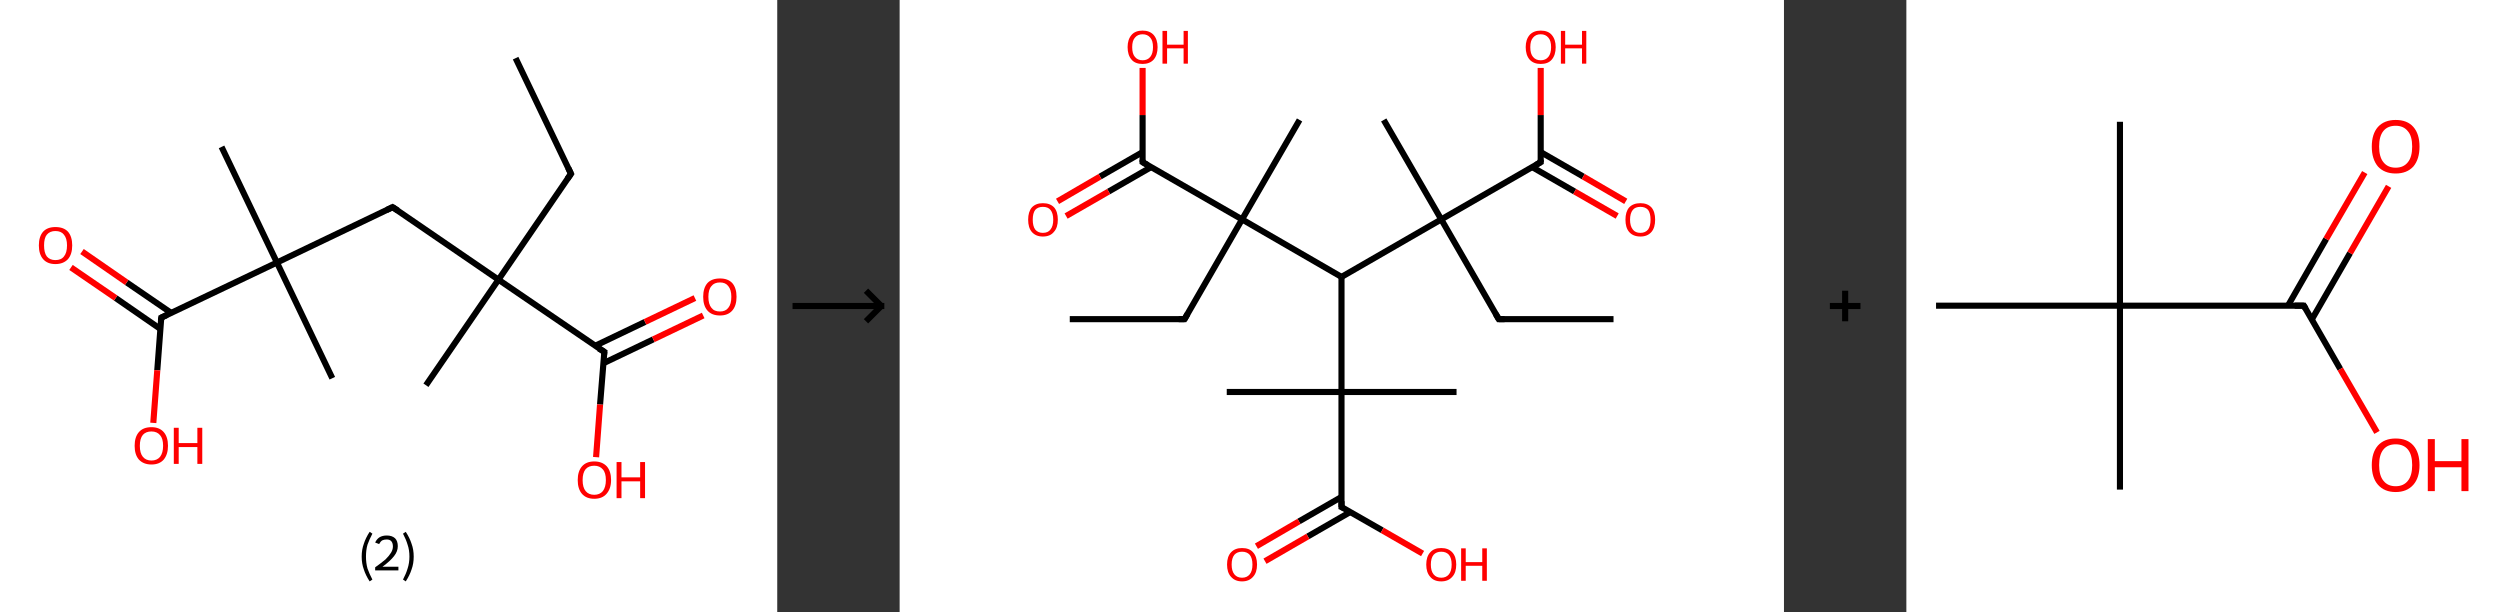 <?xml version='1.0' encoding='ASCII' standalone='yes'?>
<svg xmlns="http://www.w3.org/2000/svg" xmlns:xlink="http://www.w3.org/1999/xlink" version="1.1" width="817.0px" viewBox="0 0 817.0 200.0" height="200.0px">
  <rect x="0" y="0" width="817.0" height="200.0" fill="#333333" stroke="none"/>
  <g>
    <g transform="translate(0, 0) scale(1 1) "><!-- END OF HEADER -->
<rect style="opacity:1.0;fill:#FFFFFF;stroke:none" width="254.0" height="200.0" x="0.0" y="0.0"> </rect>
<path class="bond-0 atom-0 atom-1" d="M 168.5,19.0 L 186.6,56.8" style="fill:none;fill-rule:evenodd;stroke:#000000;stroke-width:2.0px;stroke-linecap:butt;stroke-linejoin:miter;stroke-opacity:1"/>
<path class="bond-1 atom-1 atom-2" d="M 186.6,56.8 L 162.9,91.4" style="fill:none;fill-rule:evenodd;stroke:#000000;stroke-width:2.0px;stroke-linecap:butt;stroke-linejoin:miter;stroke-opacity:1"/>
<path class="bond-2 atom-2 atom-3" d="M 162.9,91.4 L 139.2,125.9" style="fill:none;fill-rule:evenodd;stroke:#000000;stroke-width:2.0px;stroke-linecap:butt;stroke-linejoin:miter;stroke-opacity:1"/>
<path class="bond-3 atom-2 atom-4" d="M 162.9,91.4 L 128.3,67.7" style="fill:none;fill-rule:evenodd;stroke:#000000;stroke-width:2.0px;stroke-linecap:butt;stroke-linejoin:miter;stroke-opacity:1"/>
<path class="bond-4 atom-4 atom-5" d="M 128.3,67.7 L 90.5,85.8" style="fill:none;fill-rule:evenodd;stroke:#000000;stroke-width:2.0px;stroke-linecap:butt;stroke-linejoin:miter;stroke-opacity:1"/>
<path class="bond-5 atom-5 atom-6" d="M 90.5,85.8 L 108.6,123.6" style="fill:none;fill-rule:evenodd;stroke:#000000;stroke-width:2.0px;stroke-linecap:butt;stroke-linejoin:miter;stroke-opacity:1"/>
<path class="bond-6 atom-5 atom-7" d="M 90.5,85.8 L 72.4,48.0" style="fill:none;fill-rule:evenodd;stroke:#000000;stroke-width:2.0px;stroke-linecap:butt;stroke-linejoin:miter;stroke-opacity:1"/>
<path class="bond-7 atom-5 atom-8" d="M 90.5,85.8 L 52.7,103.8" style="fill:none;fill-rule:evenodd;stroke:#000000;stroke-width:2.0px;stroke-linecap:butt;stroke-linejoin:miter;stroke-opacity:1"/>
<path class="bond-8 atom-8 atom-9" d="M 56.0,102.3 L 41.4,92.3" style="fill:none;fill-rule:evenodd;stroke:#000000;stroke-width:2.0px;stroke-linecap:butt;stroke-linejoin:miter;stroke-opacity:1"/>
<path class="bond-8 atom-8 atom-9" d="M 41.4,92.3 L 26.8,82.2" style="fill:none;fill-rule:evenodd;stroke:#FF0000;stroke-width:2.0px;stroke-linecap:butt;stroke-linejoin:miter;stroke-opacity:1"/>
<path class="bond-8 atom-8 atom-9" d="M 52.4,107.5 L 37.8,97.4" style="fill:none;fill-rule:evenodd;stroke:#000000;stroke-width:2.0px;stroke-linecap:butt;stroke-linejoin:miter;stroke-opacity:1"/>
<path class="bond-8 atom-8 atom-9" d="M 37.8,97.4 L 23.2,87.4" style="fill:none;fill-rule:evenodd;stroke:#FF0000;stroke-width:2.0px;stroke-linecap:butt;stroke-linejoin:miter;stroke-opacity:1"/>
<path class="bond-9 atom-8 atom-10" d="M 52.7,103.8 L 51.4,121.0" style="fill:none;fill-rule:evenodd;stroke:#000000;stroke-width:2.0px;stroke-linecap:butt;stroke-linejoin:miter;stroke-opacity:1"/>
<path class="bond-9 atom-8 atom-10" d="M 51.4,121.0 L 50.1,138.2" style="fill:none;fill-rule:evenodd;stroke:#FF0000;stroke-width:2.0px;stroke-linecap:butt;stroke-linejoin:miter;stroke-opacity:1"/>
<path class="bond-10 atom-2 atom-11" d="M 162.9,91.4 L 197.5,115.0" style="fill:none;fill-rule:evenodd;stroke:#000000;stroke-width:2.0px;stroke-linecap:butt;stroke-linejoin:miter;stroke-opacity:1"/>
<path class="bond-11 atom-11 atom-12" d="M 197.2,118.7 L 213.5,110.9" style="fill:none;fill-rule:evenodd;stroke:#000000;stroke-width:2.0px;stroke-linecap:butt;stroke-linejoin:miter;stroke-opacity:1"/>
<path class="bond-11 atom-11 atom-12" d="M 213.5,110.9 L 229.8,103.1" style="fill:none;fill-rule:evenodd;stroke:#FF0000;stroke-width:2.0px;stroke-linecap:butt;stroke-linejoin:miter;stroke-opacity:1"/>
<path class="bond-11 atom-11 atom-12" d="M 194.5,113.0 L 210.8,105.2" style="fill:none;fill-rule:evenodd;stroke:#000000;stroke-width:2.0px;stroke-linecap:butt;stroke-linejoin:miter;stroke-opacity:1"/>
<path class="bond-11 atom-11 atom-12" d="M 210.8,105.2 L 227.1,97.4" style="fill:none;fill-rule:evenodd;stroke:#FF0000;stroke-width:2.0px;stroke-linecap:butt;stroke-linejoin:miter;stroke-opacity:1"/>
<path class="bond-12 atom-11 atom-13" d="M 197.5,115.0 L 196.1,132.2" style="fill:none;fill-rule:evenodd;stroke:#000000;stroke-width:2.0px;stroke-linecap:butt;stroke-linejoin:miter;stroke-opacity:1"/>
<path class="bond-12 atom-11 atom-13" d="M 196.1,132.2 L 194.8,149.4" style="fill:none;fill-rule:evenodd;stroke:#FF0000;stroke-width:2.0px;stroke-linecap:butt;stroke-linejoin:miter;stroke-opacity:1"/>
<path d="M 185.7,54.9 L 186.6,56.8 L 185.4,58.5" style="fill:none;stroke:#000000;stroke-width:2.0px;stroke-linecap:butt;stroke-linejoin:miter;stroke-opacity:1;"/>
<path d="M 130.0,68.8 L 128.3,67.7 L 126.4,68.6" style="fill:none;stroke:#000000;stroke-width:2.0px;stroke-linecap:butt;stroke-linejoin:miter;stroke-opacity:1;"/>
<path d="M 54.6,102.9 L 52.7,103.8 L 52.6,104.7" style="fill:none;stroke:#000000;stroke-width:2.0px;stroke-linecap:butt;stroke-linejoin:miter;stroke-opacity:1;"/>
<path d="M 195.7,113.9 L 197.5,115.0 L 197.4,115.9" style="fill:none;stroke:#000000;stroke-width:2.0px;stroke-linecap:butt;stroke-linejoin:miter;stroke-opacity:1;"/>
<path class="atom-9" d="M 12.7 80.2 Q 12.7 77.3, 14.1 75.7 Q 15.5 74.2, 18.1 74.2 Q 20.8 74.2, 22.2 75.7 Q 23.6 77.3, 23.6 80.2 Q 23.6 83.1, 22.2 84.7 Q 20.7 86.3, 18.1 86.3 Q 15.5 86.3, 14.1 84.7 Q 12.7 83.1, 12.7 80.2 M 18.1 85.0 Q 20.0 85.0, 20.9 83.8 Q 21.9 82.6, 21.9 80.2 Q 21.9 77.9, 20.9 76.7 Q 20.0 75.5, 18.1 75.5 Q 16.3 75.5, 15.3 76.7 Q 14.4 77.8, 14.4 80.2 Q 14.4 82.6, 15.3 83.8 Q 16.3 85.0, 18.1 85.0 " fill="#FF0000"/>
<path class="atom-10" d="M 44.0 145.7 Q 44.0 142.8, 45.4 141.2 Q 46.8 139.6, 49.5 139.6 Q 52.1 139.6, 53.5 141.2 Q 54.9 142.8, 54.9 145.7 Q 54.9 148.5, 53.5 150.2 Q 52.1 151.8, 49.5 151.8 Q 46.9 151.8, 45.4 150.2 Q 44.0 148.6, 44.0 145.7 M 49.5 150.5 Q 51.3 150.5, 52.3 149.3 Q 53.3 148.0, 53.3 145.7 Q 53.3 143.3, 52.3 142.2 Q 51.3 141.0, 49.5 141.0 Q 47.7 141.0, 46.7 142.1 Q 45.7 143.3, 45.7 145.7 Q 45.7 148.1, 46.7 149.3 Q 47.7 150.5, 49.5 150.5 " fill="#FF0000"/>
<path class="atom-10" d="M 56.8 139.8 L 58.4 139.8 L 58.4 144.8 L 64.5 144.8 L 64.5 139.8 L 66.1 139.8 L 66.1 151.6 L 64.5 151.6 L 64.5 146.1 L 58.4 146.1 L 58.4 151.6 L 56.8 151.6 L 56.8 139.8 " fill="#FF0000"/>
<path class="atom-12" d="M 229.8 97.0 Q 229.8 94.1, 231.2 92.5 Q 232.6 91.0, 235.3 91.0 Q 237.9 91.0, 239.3 92.5 Q 240.7 94.1, 240.7 97.0 Q 240.7 99.9, 239.3 101.5 Q 237.9 103.1, 235.3 103.1 Q 232.6 103.1, 231.2 101.5 Q 229.8 99.9, 229.8 97.0 M 235.3 101.8 Q 237.1 101.8, 238.0 100.6 Q 239.0 99.4, 239.0 97.0 Q 239.0 94.7, 238.0 93.5 Q 237.1 92.3, 235.3 92.3 Q 233.4 92.3, 232.5 93.5 Q 231.5 94.6, 231.5 97.0 Q 231.5 99.4, 232.5 100.6 Q 233.4 101.8, 235.3 101.8 " fill="#FF0000"/>
<path class="atom-13" d="M 188.8 156.9 Q 188.8 154.0, 190.2 152.4 Q 191.6 150.8, 194.2 150.8 Q 196.8 150.8, 198.3 152.4 Q 199.7 154.0, 199.7 156.9 Q 199.7 159.7, 198.2 161.4 Q 196.8 163.0, 194.2 163.0 Q 191.6 163.0, 190.2 161.4 Q 188.8 159.8, 188.8 156.9 M 194.2 161.7 Q 196.0 161.7, 197.0 160.5 Q 198.0 159.2, 198.0 156.9 Q 198.0 154.5, 197.0 153.4 Q 196.0 152.2, 194.2 152.2 Q 192.4 152.2, 191.4 153.3 Q 190.4 154.5, 190.4 156.9 Q 190.4 159.3, 191.4 160.5 Q 192.4 161.7, 194.2 161.7 " fill="#FF0000"/>
<path class="atom-13" d="M 201.5 151.0 L 203.1 151.0 L 203.1 156.0 L 209.2 156.0 L 209.2 151.0 L 210.8 151.0 L 210.8 162.8 L 209.2 162.8 L 209.2 157.3 L 203.1 157.3 L 203.1 162.8 L 201.5 162.8 L 201.5 151.0 " fill="#FF0000"/>
<path class="legend" d="M 118.2 181.9 Q 118.2 179.6, 118.9 177.7 Q 119.5 175.8, 120.8 173.8 L 121.7 174.4 Q 120.7 176.3, 120.1 178.0 Q 119.6 179.7, 119.6 181.9 Q 119.6 184.0, 120.1 185.8 Q 120.7 187.5, 121.7 189.4 L 120.8 190.0 Q 119.5 188.0, 118.9 186.1 Q 118.2 184.2, 118.2 181.9 " fill="#000000"/>
<path class="legend" d="M 122.6 177.3 Q 123.1 176.2, 124.0 175.6 Q 125.0 175.0, 126.4 175.0 Q 128.1 175.0, 129.1 175.9 Q 130.0 176.8, 130.0 178.5 Q 130.0 180.2, 128.8 181.7 Q 127.6 183.3, 125.0 185.2 L 130.2 185.2 L 130.2 186.4 L 122.6 186.4 L 122.6 185.4 Q 124.7 183.9, 126.0 182.8 Q 127.2 181.6, 127.8 180.6 Q 128.4 179.6, 128.4 178.6 Q 128.4 177.5, 127.9 176.9 Q 127.4 176.3, 126.4 176.3 Q 125.5 176.3, 124.9 176.6 Q 124.3 177.0, 123.9 177.8 L 122.6 177.3 " fill="#000000"/>
<path class="legend" d="M 135.2 181.9 Q 135.2 184.2, 134.5 186.1 Q 133.9 188.0, 132.6 190.0 L 131.7 189.4 Q 132.7 187.5, 133.2 185.8 Q 133.8 184.0, 133.8 181.9 Q 133.8 179.7, 133.2 178.0 Q 132.7 176.3, 131.7 174.4 L 132.6 173.8 Q 133.9 175.8, 134.5 177.7 Q 135.2 179.6, 135.2 181.9 " fill="#000000"/>
</g>
    <g transform="translate(254, 0) scale(1 1) "><line x1="5" y1="100" x2="35" y2="100" style="stroke:rgb(0,0,0);stroke-width:2"/>
  <line x1="34" y1="100" x2="29" y2="95" style="stroke:rgb(0,0,0);stroke-width:2"/>
  <line x1="34" y1="100" x2="29" y2="105" style="stroke:rgb(0,0,0);stroke-width:2"/>
</g>
    <g transform="translate(294.0, 0) scale(1 1) "><!-- END OF HEADER -->
<rect style="opacity:1.0;fill:#FFFFFF;stroke:none" width="289.0" height="200.0" x="0.0" y="0.0"> </rect>
<path class="bond-0 atom-0 atom-1" d="M 233.3,104.3 L 195.8,104.3" style="fill:none;fill-rule:evenodd;stroke:#000000;stroke-width:2.0px;stroke-linecap:butt;stroke-linejoin:miter;stroke-opacity:1"/>
<path class="bond-1 atom-1 atom-2" d="M 195.8,104.3 L 177.0,71.7" style="fill:none;fill-rule:evenodd;stroke:#000000;stroke-width:2.0px;stroke-linecap:butt;stroke-linejoin:miter;stroke-opacity:1"/>
<path class="bond-2 atom-2 atom-3" d="M 177.0,71.7 L 158.2,39.2" style="fill:none;fill-rule:evenodd;stroke:#000000;stroke-width:2.0px;stroke-linecap:butt;stroke-linejoin:miter;stroke-opacity:1"/>
<path class="bond-3 atom-2 atom-4" d="M 177.0,71.7 L 209.5,53.0" style="fill:none;fill-rule:evenodd;stroke:#000000;stroke-width:2.0px;stroke-linecap:butt;stroke-linejoin:miter;stroke-opacity:1"/>
<path class="bond-4 atom-4 atom-5" d="M 206.7,54.6 L 220.6,62.6" style="fill:none;fill-rule:evenodd;stroke:#000000;stroke-width:2.0px;stroke-linecap:butt;stroke-linejoin:miter;stroke-opacity:1"/>
<path class="bond-4 atom-4 atom-5" d="M 220.6,62.6 L 234.5,70.6" style="fill:none;fill-rule:evenodd;stroke:#FF0000;stroke-width:2.0px;stroke-linecap:butt;stroke-linejoin:miter;stroke-opacity:1"/>
<path class="bond-4 atom-4 atom-5" d="M 209.5,49.7 L 223.4,57.7" style="fill:none;fill-rule:evenodd;stroke:#000000;stroke-width:2.0px;stroke-linecap:butt;stroke-linejoin:miter;stroke-opacity:1"/>
<path class="bond-4 atom-4 atom-5" d="M 223.4,57.7 L 237.3,65.8" style="fill:none;fill-rule:evenodd;stroke:#FF0000;stroke-width:2.0px;stroke-linecap:butt;stroke-linejoin:miter;stroke-opacity:1"/>
<path class="bond-5 atom-4 atom-6" d="M 209.5,53.0 L 209.5,37.6" style="fill:none;fill-rule:evenodd;stroke:#000000;stroke-width:2.0px;stroke-linecap:butt;stroke-linejoin:miter;stroke-opacity:1"/>
<path class="bond-5 atom-4 atom-6" d="M 209.5,37.6 L 209.5,22.2" style="fill:none;fill-rule:evenodd;stroke:#FF0000;stroke-width:2.0px;stroke-linecap:butt;stroke-linejoin:miter;stroke-opacity:1"/>
<path class="bond-6 atom-2 atom-7" d="M 177.0,71.7 L 144.4,90.5" style="fill:none;fill-rule:evenodd;stroke:#000000;stroke-width:2.0px;stroke-linecap:butt;stroke-linejoin:miter;stroke-opacity:1"/>
<path class="bond-7 atom-7 atom-8" d="M 144.4,90.5 L 144.4,128.1" style="fill:none;fill-rule:evenodd;stroke:#000000;stroke-width:2.0px;stroke-linecap:butt;stroke-linejoin:miter;stroke-opacity:1"/>
<path class="bond-8 atom-8 atom-9" d="M 144.4,128.1 L 182.0,128.1" style="fill:none;fill-rule:evenodd;stroke:#000000;stroke-width:2.0px;stroke-linecap:butt;stroke-linejoin:miter;stroke-opacity:1"/>
<path class="bond-9 atom-8 atom-10" d="M 144.4,128.1 L 106.9,128.1" style="fill:none;fill-rule:evenodd;stroke:#000000;stroke-width:2.0px;stroke-linecap:butt;stroke-linejoin:miter;stroke-opacity:1"/>
<path class="bond-10 atom-8 atom-11" d="M 144.4,128.1 L 144.4,165.7" style="fill:none;fill-rule:evenodd;stroke:#000000;stroke-width:2.0px;stroke-linecap:butt;stroke-linejoin:miter;stroke-opacity:1"/>
<path class="bond-11 atom-11 atom-12" d="M 144.4,162.4 L 130.5,170.4" style="fill:none;fill-rule:evenodd;stroke:#000000;stroke-width:2.0px;stroke-linecap:butt;stroke-linejoin:miter;stroke-opacity:1"/>
<path class="bond-11 atom-11 atom-12" d="M 130.5,170.4 L 116.6,178.5" style="fill:none;fill-rule:evenodd;stroke:#FF0000;stroke-width:2.0px;stroke-linecap:butt;stroke-linejoin:miter;stroke-opacity:1"/>
<path class="bond-11 atom-11 atom-12" d="M 147.3,167.3 L 133.4,175.3" style="fill:none;fill-rule:evenodd;stroke:#000000;stroke-width:2.0px;stroke-linecap:butt;stroke-linejoin:miter;stroke-opacity:1"/>
<path class="bond-11 atom-11 atom-12" d="M 133.4,175.3 L 119.4,183.4" style="fill:none;fill-rule:evenodd;stroke:#FF0000;stroke-width:2.0px;stroke-linecap:butt;stroke-linejoin:miter;stroke-opacity:1"/>
<path class="bond-12 atom-11 atom-13" d="M 144.4,165.7 L 157.7,173.3" style="fill:none;fill-rule:evenodd;stroke:#000000;stroke-width:2.0px;stroke-linecap:butt;stroke-linejoin:miter;stroke-opacity:1"/>
<path class="bond-12 atom-11 atom-13" d="M 157.7,173.3 L 170.9,180.9" style="fill:none;fill-rule:evenodd;stroke:#FF0000;stroke-width:2.0px;stroke-linecap:butt;stroke-linejoin:miter;stroke-opacity:1"/>
<path class="bond-13 atom-7 atom-14" d="M 144.4,90.5 L 111.9,71.7" style="fill:none;fill-rule:evenodd;stroke:#000000;stroke-width:2.0px;stroke-linecap:butt;stroke-linejoin:miter;stroke-opacity:1"/>
<path class="bond-14 atom-14 atom-15" d="M 111.9,71.7 L 130.7,39.2" style="fill:none;fill-rule:evenodd;stroke:#000000;stroke-width:2.0px;stroke-linecap:butt;stroke-linejoin:miter;stroke-opacity:1"/>
<path class="bond-15 atom-14 atom-16" d="M 111.9,71.7 L 93.1,104.3" style="fill:none;fill-rule:evenodd;stroke:#000000;stroke-width:2.0px;stroke-linecap:butt;stroke-linejoin:miter;stroke-opacity:1"/>
<path class="bond-16 atom-16 atom-17" d="M 93.1,104.3 L 55.6,104.3" style="fill:none;fill-rule:evenodd;stroke:#000000;stroke-width:2.0px;stroke-linecap:butt;stroke-linejoin:miter;stroke-opacity:1"/>
<path class="bond-17 atom-14 atom-18" d="M 111.9,71.7 L 79.4,53.0" style="fill:none;fill-rule:evenodd;stroke:#000000;stroke-width:2.0px;stroke-linecap:butt;stroke-linejoin:miter;stroke-opacity:1"/>
<path class="bond-18 atom-18 atom-19" d="M 79.4,49.7 L 65.5,57.7" style="fill:none;fill-rule:evenodd;stroke:#000000;stroke-width:2.0px;stroke-linecap:butt;stroke-linejoin:miter;stroke-opacity:1"/>
<path class="bond-18 atom-18 atom-19" d="M 65.5,57.7 L 51.6,65.8" style="fill:none;fill-rule:evenodd;stroke:#FF0000;stroke-width:2.0px;stroke-linecap:butt;stroke-linejoin:miter;stroke-opacity:1"/>
<path class="bond-18 atom-18 atom-19" d="M 82.2,54.6 L 68.3,62.6" style="fill:none;fill-rule:evenodd;stroke:#000000;stroke-width:2.0px;stroke-linecap:butt;stroke-linejoin:miter;stroke-opacity:1"/>
<path class="bond-18 atom-18 atom-19" d="M 68.3,62.6 L 54.4,70.6" style="fill:none;fill-rule:evenodd;stroke:#FF0000;stroke-width:2.0px;stroke-linecap:butt;stroke-linejoin:miter;stroke-opacity:1"/>
<path class="bond-19 atom-18 atom-20" d="M 79.4,53.0 L 79.4,37.6" style="fill:none;fill-rule:evenodd;stroke:#000000;stroke-width:2.0px;stroke-linecap:butt;stroke-linejoin:miter;stroke-opacity:1"/>
<path class="bond-19 atom-18 atom-20" d="M 79.4,37.6 L 79.4,22.2" style="fill:none;fill-rule:evenodd;stroke:#FF0000;stroke-width:2.0px;stroke-linecap:butt;stroke-linejoin:miter;stroke-opacity:1"/>
<path d="M 197.7,104.3 L 195.8,104.3 L 194.8,102.6" style="fill:none;stroke:#000000;stroke-width:2.0px;stroke-linecap:butt;stroke-linejoin:miter;stroke-opacity:1;"/>
<path d="M 207.9,53.9 L 209.5,53.0 L 209.5,52.2" style="fill:none;stroke:#000000;stroke-width:2.0px;stroke-linecap:butt;stroke-linejoin:miter;stroke-opacity:1;"/>
<path d="M 144.4,163.8 L 144.4,165.7 L 145.1,166.0" style="fill:none;stroke:#000000;stroke-width:2.0px;stroke-linecap:butt;stroke-linejoin:miter;stroke-opacity:1;"/>
<path d="M 94.1,102.6 L 93.1,104.3 L 91.2,104.3" style="fill:none;stroke:#000000;stroke-width:2.0px;stroke-linecap:butt;stroke-linejoin:miter;stroke-opacity:1;"/>
<path d="M 81.0,53.9 L 79.4,53.0 L 79.4,52.2" style="fill:none;stroke:#000000;stroke-width:2.0px;stroke-linecap:butt;stroke-linejoin:miter;stroke-opacity:1;"/>
<path class="atom-5" d="M 237.2 71.8 Q 237.2 69.2, 238.4 67.8 Q 239.7 66.4, 242.1 66.4 Q 244.4 66.4, 245.7 67.8 Q 246.9 69.2, 246.9 71.8 Q 246.9 74.4, 245.7 75.8 Q 244.4 77.3, 242.1 77.3 Q 239.7 77.3, 238.4 75.8 Q 237.2 74.4, 237.2 71.8 M 242.1 76.1 Q 243.7 76.1, 244.6 75.0 Q 245.4 73.9, 245.4 71.8 Q 245.4 69.7, 244.6 68.6 Q 243.7 67.6, 242.1 67.6 Q 240.4 67.6, 239.6 68.6 Q 238.7 69.7, 238.7 71.8 Q 238.7 73.9, 239.6 75.0 Q 240.4 76.1, 242.1 76.1 " fill="#FF0000"/>
<path class="atom-6" d="M 204.6 15.4 Q 204.6 12.9, 205.9 11.4 Q 207.2 10.0, 209.5 10.0 Q 211.9 10.0, 213.1 11.4 Q 214.4 12.9, 214.4 15.4 Q 214.4 18.0, 213.1 19.5 Q 211.9 20.9, 209.5 20.9 Q 207.2 20.9, 205.9 19.5 Q 204.6 18.0, 204.6 15.4 M 209.5 19.7 Q 211.1 19.7, 212.0 18.6 Q 212.9 17.5, 212.9 15.4 Q 212.9 13.3, 212.0 12.3 Q 211.1 11.2, 209.5 11.2 Q 207.9 11.2, 207.0 12.3 Q 206.1 13.3, 206.1 15.4 Q 206.1 17.6, 207.0 18.6 Q 207.9 19.7, 209.5 19.7 " fill="#FF0000"/>
<path class="atom-6" d="M 216.1 10.1 L 217.5 10.1 L 217.5 14.6 L 223.0 14.6 L 223.0 10.1 L 224.4 10.1 L 224.4 20.8 L 223.0 20.8 L 223.0 15.8 L 217.5 15.8 L 217.5 20.8 L 216.1 20.8 L 216.1 10.1 " fill="#FF0000"/>
<path class="atom-12" d="M 107.0 184.5 Q 107.0 181.9, 108.3 180.5 Q 109.6 179.1, 111.9 179.1 Q 114.3 179.1, 115.5 180.5 Q 116.8 181.9, 116.8 184.5 Q 116.8 187.1, 115.5 188.5 Q 114.2 190.0, 111.9 190.0 Q 109.6 190.0, 108.3 188.5 Q 107.0 187.1, 107.0 184.5 M 111.9 188.8 Q 113.5 188.8, 114.4 187.7 Q 115.3 186.6, 115.3 184.5 Q 115.3 182.4, 114.4 181.3 Q 113.5 180.3, 111.9 180.3 Q 110.3 180.3, 109.4 181.3 Q 108.5 182.4, 108.5 184.5 Q 108.5 186.6, 109.4 187.7 Q 110.3 188.8, 111.9 188.8 " fill="#FF0000"/>
<path class="atom-13" d="M 172.1 184.5 Q 172.1 181.9, 173.4 180.5 Q 174.6 179.1, 177.0 179.1 Q 179.3 179.1, 180.6 180.5 Q 181.9 181.9, 181.9 184.5 Q 181.9 187.1, 180.6 188.5 Q 179.3 190.0, 177.0 190.0 Q 174.6 190.0, 173.4 188.5 Q 172.1 187.1, 172.1 184.5 M 177.0 188.8 Q 178.6 188.8, 179.5 187.7 Q 180.4 186.6, 180.4 184.5 Q 180.4 182.4, 179.5 181.3 Q 178.6 180.3, 177.0 180.3 Q 175.4 180.3, 174.5 181.3 Q 173.6 182.4, 173.6 184.5 Q 173.6 186.6, 174.5 187.7 Q 175.4 188.8, 177.0 188.8 " fill="#FF0000"/>
<path class="atom-13" d="M 183.5 179.2 L 185.0 179.2 L 185.0 183.7 L 190.4 183.7 L 190.4 179.2 L 191.9 179.2 L 191.9 189.8 L 190.4 189.8 L 190.4 184.9 L 185.0 184.9 L 185.0 189.8 L 183.5 189.8 L 183.5 179.2 " fill="#FF0000"/>
<path class="atom-19" d="M 42.0 71.8 Q 42.0 69.2, 43.2 67.8 Q 44.5 66.4, 46.8 66.4 Q 49.2 66.4, 50.5 67.8 Q 51.7 69.2, 51.7 71.8 Q 51.7 74.4, 50.4 75.8 Q 49.2 77.3, 46.8 77.3 Q 44.5 77.3, 43.2 75.8 Q 42.0 74.4, 42.0 71.8 M 46.8 76.1 Q 48.5 76.1, 49.3 75.0 Q 50.2 73.9, 50.2 71.8 Q 50.2 69.7, 49.3 68.6 Q 48.5 67.6, 46.8 67.6 Q 45.2 67.6, 44.3 68.6 Q 43.5 69.7, 43.5 71.8 Q 43.5 73.9, 44.3 75.0 Q 45.2 76.1, 46.8 76.1 " fill="#FF0000"/>
<path class="atom-20" d="M 74.5 15.4 Q 74.5 12.9, 75.8 11.4 Q 77.0 10.0, 79.4 10.0 Q 81.7 10.0, 83.0 11.4 Q 84.3 12.9, 84.3 15.4 Q 84.3 18.0, 83.0 19.5 Q 81.7 20.9, 79.4 20.9 Q 77.0 20.9, 75.8 19.5 Q 74.5 18.0, 74.5 15.4 M 79.4 19.7 Q 81.0 19.7, 81.9 18.6 Q 82.8 17.5, 82.8 15.4 Q 82.8 13.3, 81.9 12.3 Q 81.0 11.2, 79.4 11.2 Q 77.8 11.2, 76.9 12.3 Q 76.0 13.3, 76.0 15.4 Q 76.0 17.6, 76.9 18.6 Q 77.8 19.7, 79.4 19.7 " fill="#FF0000"/>
<path class="atom-20" d="M 85.9 10.1 L 87.4 10.1 L 87.4 14.6 L 92.8 14.6 L 92.8 10.1 L 94.2 10.1 L 94.2 20.8 L 92.8 20.8 L 92.8 15.8 L 87.4 15.8 L 87.4 20.8 L 85.9 20.8 L 85.9 10.1 " fill="#FF0000"/>
</g>
    <g transform="translate(583.0, 0) scale(1 1) "><line x1="15" y1="100" x2="25" y2="100" style="stroke:rgb(0,0,0);stroke-width:2"/>
  <line x1="20" y1="95" x2="20" y2="105" style="stroke:rgb(0,0,0);stroke-width:2"/>
</g>
    <g transform="translate(623.0, 0) scale(1 1) "><!-- END OF HEADER -->
<rect style="opacity:1.0;fill:#FFFFFF;stroke:none" width="194.0" height="200.0" x="0.0" y="0.0"> </rect>
<path class="bond-0 atom-0 atom-1" d="M 69.8,39.8 L 69.8,99.9" style="fill:none;fill-rule:evenodd;stroke:#000000;stroke-width:2.0px;stroke-linecap:butt;stroke-linejoin:miter;stroke-opacity:1"/>
<path class="bond-1 atom-1 atom-2" d="M 69.8,99.9 L 69.8,160.0" style="fill:none;fill-rule:evenodd;stroke:#000000;stroke-width:2.0px;stroke-linecap:butt;stroke-linejoin:miter;stroke-opacity:1"/>
<path class="bond-2 atom-1 atom-3" d="M 69.8,99.9 L 9.7,99.9" style="fill:none;fill-rule:evenodd;stroke:#000000;stroke-width:2.0px;stroke-linecap:butt;stroke-linejoin:miter;stroke-opacity:1"/>
<path class="bond-3 atom-1 atom-4" d="M 69.8,99.9 L 129.9,99.9" style="fill:none;fill-rule:evenodd;stroke:#000000;stroke-width:2.0px;stroke-linecap:butt;stroke-linejoin:miter;stroke-opacity:1"/>
<path class="bond-4 atom-4 atom-5" d="M 132.5,104.4 L 145.0,82.7" style="fill:none;fill-rule:evenodd;stroke:#000000;stroke-width:2.0px;stroke-linecap:butt;stroke-linejoin:miter;stroke-opacity:1"/>
<path class="bond-4 atom-4 atom-5" d="M 145.0,82.7 L 157.6,60.9" style="fill:none;fill-rule:evenodd;stroke:#FF0000;stroke-width:2.0px;stroke-linecap:butt;stroke-linejoin:miter;stroke-opacity:1"/>
<path class="bond-4 atom-4 atom-5" d="M 124.7,99.9 L 137.2,78.1" style="fill:none;fill-rule:evenodd;stroke:#000000;stroke-width:2.0px;stroke-linecap:butt;stroke-linejoin:miter;stroke-opacity:1"/>
<path class="bond-4 atom-4 atom-5" d="M 137.2,78.1 L 149.8,56.4" style="fill:none;fill-rule:evenodd;stroke:#FF0000;stroke-width:2.0px;stroke-linecap:butt;stroke-linejoin:miter;stroke-opacity:1"/>
<path class="bond-5 atom-4 atom-6" d="M 129.9,99.9 L 141.8,120.6" style="fill:none;fill-rule:evenodd;stroke:#000000;stroke-width:2.0px;stroke-linecap:butt;stroke-linejoin:miter;stroke-opacity:1"/>
<path class="bond-5 atom-4 atom-6" d="M 141.8,120.6 L 153.8,141.3" style="fill:none;fill-rule:evenodd;stroke:#FF0000;stroke-width:2.0px;stroke-linecap:butt;stroke-linejoin:miter;stroke-opacity:1"/>
<path d="M 126.9,99.9 L 129.9,99.9 L 130.5,100.9" style="fill:none;stroke:#000000;stroke-width:2.0px;stroke-linecap:butt;stroke-linejoin:miter;stroke-opacity:1;"/>
<path class="atom-5" d="M 152.1 47.9 Q 152.1 43.8, 154.1 41.5 Q 156.2 39.2, 159.9 39.2 Q 163.7 39.2, 165.7 41.5 Q 167.7 43.8, 167.7 47.9 Q 167.7 52.0, 165.7 54.4 Q 163.6 56.7, 159.9 56.7 Q 156.2 56.7, 154.1 54.4 Q 152.1 52.0, 152.1 47.9 M 159.9 54.8 Q 162.5 54.8, 163.9 53.0 Q 165.3 51.3, 165.3 47.9 Q 165.3 44.5, 163.9 42.9 Q 162.5 41.1, 159.9 41.1 Q 157.3 41.1, 155.9 42.8 Q 154.5 44.5, 154.5 47.9 Q 154.5 51.3, 155.9 53.0 Q 157.3 54.8, 159.9 54.8 " fill="#FF0000"/>
<path class="atom-6" d="M 152.1 152.0 Q 152.1 147.9, 154.1 145.6 Q 156.2 143.3, 159.9 143.3 Q 163.7 143.3, 165.7 145.6 Q 167.7 147.9, 167.7 152.0 Q 167.7 156.1, 165.7 158.4 Q 163.6 160.8, 159.9 160.8 Q 156.2 160.8, 154.1 158.4 Q 152.1 156.1, 152.1 152.0 M 159.9 158.9 Q 162.5 158.9, 163.9 157.1 Q 165.3 155.4, 165.3 152.0 Q 165.3 148.6, 163.9 146.9 Q 162.5 145.2, 159.9 145.2 Q 157.3 145.2, 155.9 146.9 Q 154.5 148.6, 154.5 152.0 Q 154.5 155.4, 155.9 157.1 Q 157.3 158.9, 159.9 158.9 " fill="#FF0000"/>
<path class="atom-6" d="M 170.4 143.5 L 172.7 143.5 L 172.7 150.7 L 181.4 150.7 L 181.4 143.5 L 183.7 143.5 L 183.7 160.5 L 181.4 160.5 L 181.4 152.7 L 172.7 152.7 L 172.7 160.5 L 170.4 160.5 L 170.4 143.5 " fill="#FF0000"/>
</g>
  </g>
</svg>
